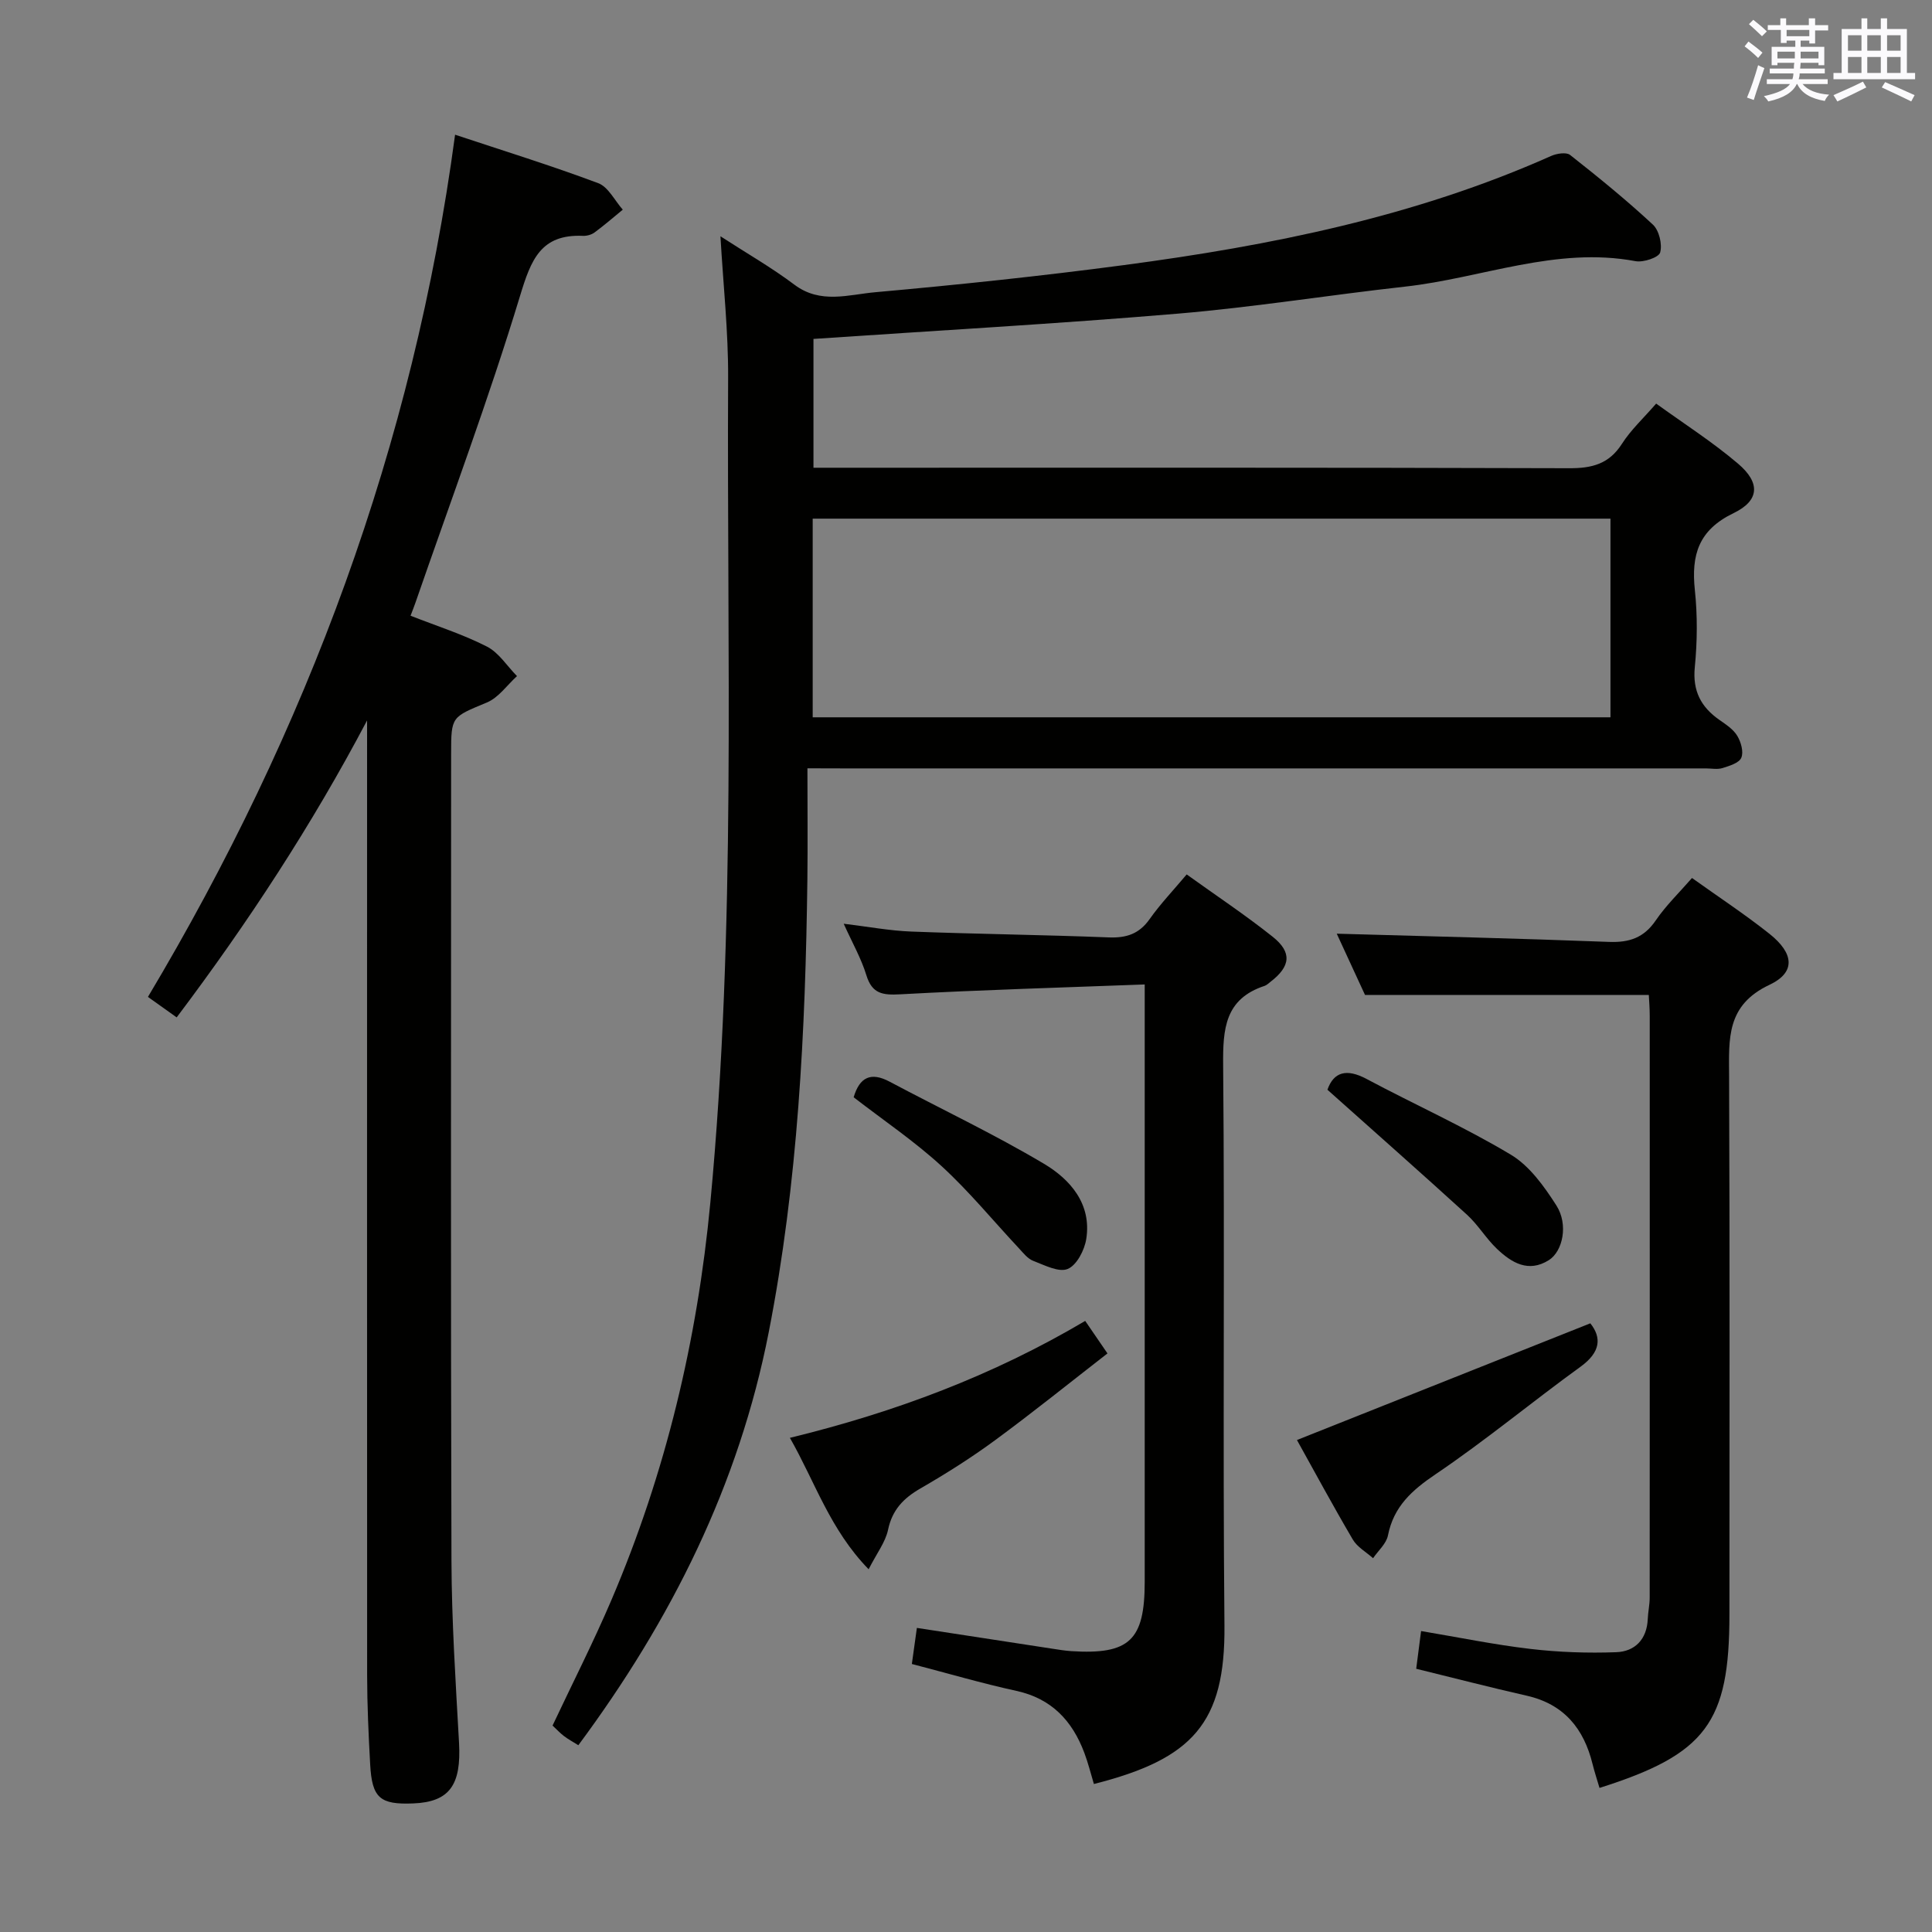 <svg enable-background="new 0 0 400 400" viewBox="0 0 400 400" xmlns="http://www.w3.org/2000/svg"><rect x="0" y="0" width="400" height="400" fill="#808080" stroke="none"/><g fill="#010100"><path d="m167.17 159.07c0 8.08.08 15.53-.01 22.98-.4 31.45-1.94 62.78-8 93.76-6.19 31.63-20.18 59.58-39.42 85.52-1.1-.69-2.07-1.21-2.94-1.87-.79-.59-1.47-1.33-2.4-2.2 4.08-8.67 8.44-17.22 12.2-26.02 11.23-26.31 17.77-53.76 20.47-82.27 5.38-56.83 3.39-113.8 3.68-170.72.05-9.6-1.01-19.2-1.59-29.33 5.35 3.47 10.55 6.44 15.31 10.02 5.4 4.07 11.23 2.05 16.75 1.56 17.2-1.54 34.39-3.35 51.51-5.62 30.34-4.03 60.22-10.02 88.41-22.59 1.15-.51 3.14-.83 3.93-.21 5.87 4.62 11.67 9.34 17.14 14.42 1.29 1.2 1.98 4.07 1.51 5.77-.29 1.04-3.48 2.11-5.11 1.8-16.46-3.08-31.81 3.51-47.69 5.27-15.68 1.74-31.28 4.26-46.99 5.59-25.01 2.11-50.07 3.51-75.51 5.24v26.67h5.98c50.16 0 100.33-.06 150.49.1 4.74.02 8.25-.88 10.92-5.06 1.85-2.89 4.46-5.3 7.08-8.32 5.79 4.19 11.7 7.96 16.98 12.46 4.6 3.92 4.46 7.61-.96 10.22-7.26 3.51-8.77 8.66-8.01 15.91.56 5.27.51 10.69-.01 15.98-.48 4.92 1.27 8.25 5.11 10.93 1.36.95 2.88 1.94 3.69 3.3.77 1.28 1.34 3.32.83 4.52-.46 1.09-2.46 1.69-3.89 2.14-1.06.33-2.31.07-3.48.07-59.49 0-118.99 0-178.48 0-1.99-.02-3.97-.02-7.5-.02zm1.09-10.56h165.17c0-13.99 0-27.56 0-41.13-55.28 0-110.17 0-165.17 0z"/><path d="m76 149.16c-11.43 21.67-24.65 41.87-39.42 61.48-2.06-1.47-3.79-2.7-5.95-4.24 32.91-55.15 54.96-114.14 63.59-178.51 10.03 3.33 19.94 6.4 29.63 10.03 2.09.78 3.42 3.61 5.09 5.49-1.94 1.59-3.84 3.24-5.86 4.73-.63.46-1.58.72-2.37.69-8.76-.38-10.77 4.95-13.04 12.43-6.5 21.41-14.35 42.41-21.67 63.56-.26.76-.57 1.52-1 2.66 5.42 2.13 10.82 3.84 15.8 6.38 2.48 1.26 4.18 4.04 6.24 6.12-2.06 1.87-3.81 4.45-6.23 5.46-7.31 3.06-7.41 2.82-7.41 10.59 0 55.66-.1 111.32.07 166.98.04 12.62.87 25.24 1.57 37.85.48 8.72-1.98 12.22-9.48 12.52-6.9.28-8.54-1.12-8.92-8.08-.34-6.14-.62-12.29-.63-18.44-.03-64.15-.01-128.31-.01-192.47 0-1.74 0-3.48 0-5.23z"/><path d="m237 203.82c-17.39.66-34 1.13-50.58 2.04-3.66.2-5.86-.07-7.05-3.96-1.06-3.46-2.9-6.68-4.69-10.65 5.03.6 9.5 1.45 13.99 1.62 13.63.52 27.28.67 40.91 1.21 3.66.14 6.3-.74 8.46-3.82 2.2-3.11 4.86-5.9 7.65-9.22 6.02 4.33 12.11 8.37 17.8 12.9 4.07 3.24 3.7 6.14-.43 9.32-.4.3-.78.7-1.23.85-8.24 2.71-8.66 8.91-8.59 16.45.35 38.66-.1 77.32.27 115.98.19 20.2-6.59 27.64-27.03 32.82-.65-2.15-1.19-4.36-1.99-6.48-2.5-6.63-6.77-11.21-14.05-12.8-7.1-1.55-14.09-3.6-21.65-5.57.36-2.58.69-4.93 1.04-7.47 9.69 1.49 18.85 2.9 28.01 4.3 1.31.2 2.63.42 3.96.51 12.03.76 15.2-2.23 15.2-14.34 0-38.99 0-77.99 0-116.98 0-1.84 0-3.65 0-6.71z"/><path d="m282.61 205.99c-1.83-3.96-4.01-8.69-5.85-12.68 18.92.54 37.65.98 56.37 1.7 4.22.16 7.22-.86 9.67-4.44 2.13-3.12 4.91-5.8 7.51-8.79 5.54 3.96 10.97 7.53 16.03 11.55 5.07 4.03 5.51 7.97.02 10.56-8.99 4.23-8.4 11.19-8.37 18.91.16 37.15.07 74.31.07 111.46 0 22.36-4.83 28.93-26.9 35.91-.48-1.64-1.02-3.26-1.43-4.91-1.81-7.38-5.92-12.44-13.66-14.19-7.58-1.72-15.11-3.67-22.86-5.57.31-2.39.62-4.79 1.01-7.81 7.69 1.29 15.12 2.82 22.62 3.7 5.88.69 11.87.9 17.79.68 3.85-.14 6.34-2.65 6.52-6.86.06-1.48.4-2.96.4-4.44.02-40.15.02-80.31.01-120.46 0-1.62-.14-3.24-.19-4.31-19.55-.01-38.62-.01-58.76-.01z"/><path d="m179.84 324.9c-8.03-8.26-11.05-18.01-16.3-27.21 21.77-5.31 42-12.89 61.14-24.21 1.43 2.08 2.72 3.97 4.61 6.73-7.78 6.04-15.38 12.17-23.24 17.95-4.95 3.64-10.17 6.94-15.49 10.01-3.51 2.03-5.83 4.42-6.7 8.56-.54 2.56-2.33 4.85-4.02 8.17z"/><path d="m329.26 273.98c2.35 2.95 2.16 5.95-2.02 8.98-10.08 7.3-19.68 15.28-29.98 22.24-4.93 3.33-8.71 6.69-9.9 12.7-.34 1.71-2.02 3.15-3.08 4.71-1.42-1.27-3.28-2.3-4.2-3.87-4.11-6.99-7.96-14.13-11.56-20.6 20.21-8.03 40.15-15.97 60.74-24.16z"/><path d="m274.83 225.62c1.29-3.67 3.93-4.46 8.09-2.24 9.92 5.29 20.23 9.91 29.86 15.67 3.89 2.32 6.93 6.58 9.46 10.54 2.51 3.94 1.32 9.49-1.57 11.31-4.23 2.66-7.7.53-10.7-2.3-2.28-2.15-3.92-4.98-6.23-7.09-9.4-8.57-18.95-16.99-28.91-25.89z"/><path d="m176.74 227.18c1.24-4.19 3.58-5.29 7.45-3.23 10.66 5.67 21.6 10.84 31.96 17 5.44 3.24 9.89 8.32 8.75 15.56-.36 2.31-1.97 5.44-3.84 6.21-1.85.77-4.8-.78-7.13-1.67-1.16-.44-2.07-1.63-2.97-2.6-5.33-5.69-10.29-11.77-16.01-17.01-5.59-5.13-11.94-9.42-18.21-14.26z"/></g><path d="m361.2 9.6.8-1c.9.7 1.9 1.4 2.9 2.3l-.9 1.1c-1-1-2-1.8-2.8-2.4zm.5 10.6c.9-2.1 1.6-4.3 2.3-6.7.4.2.8.4 1.3.6-.7 2.1-1.5 4.3-2.2 6.6zm.4-15.2.9-.9c1 .8 2 1.6 2.8 2.4l-1 1c-.9-.9-1.8-1.7-2.7-2.5zm12.5-1.2h1.2v1.4h2.7v1.1h-2.7v2.7h-1.2v-.6h-1.8v1.3h4.9v3.8h-1.2v-.5h-3.7c0 .4-.1.9-.1 1.2h5.1v1h-5.2c0 .5-.1.9-.2 1.2h6v1h-5.2c1.1 1.3 2.9 2 5.5 2.2-.4.4-.7.8-.9 1.3-2.9-.5-4.8-1.6-5.7-3.5h-.1c-.8 1.7-2.7 2.9-5.9 3.6-.2-.4-.6-.8-.9-1.1 2.8-.6 4.6-1.4 5.4-2.5h-4.8v-1h5.3c.1-.3.2-.7.2-1.2h-4.9v-1h5c0-.4 0-.8.1-1.2h-3.5v.5h-1.2v-3.8h4.9v-1.3h-1.8v.5h-1.2v-2.7h-2.7v-1h2.6v-1.4h1.2v1.4h4.7v-1.4zm-6.6 8.3h3.6c0-.4 0-.9 0-1.4h-3.6zm1.9-4.6h4.7v-1.3h-4.7zm6.6 3.2h-3.7v1.4h3.7z" fill="#fbfafc"/><path d="m385.3 3.8h1.3v2.2h2.8v-2.2h1.3v2.2h4.1v9.1h1.7v1.3h-16.9v-1.3h1.7v-9.1h4.1v-2.2zm.4 13.1.7 1.2c-1.8.9-3.8 1.9-6 2.9-.2-.4-.5-.8-.8-1.3 2.3-1 4.3-1.9 6.1-2.8zm-3.1-6.4h2.8v-3.2h-2.8zm0 4.6h2.8v-3.3h-2.8zm4-4.6h2.8v-3.2h-2.8zm0 4.6h2.8v-3.3h-2.8zm3.7 1.9c2.1.9 4.1 1.8 6.1 2.7l-.7 1.3c-2.2-1.1-4.2-2-6.1-2.9zm3.2-9.7h-2.8v3.2h2.8zm-2.8 7.8h2.8v-3.3h-2.8z" fill="#fbfafc"/></svg>